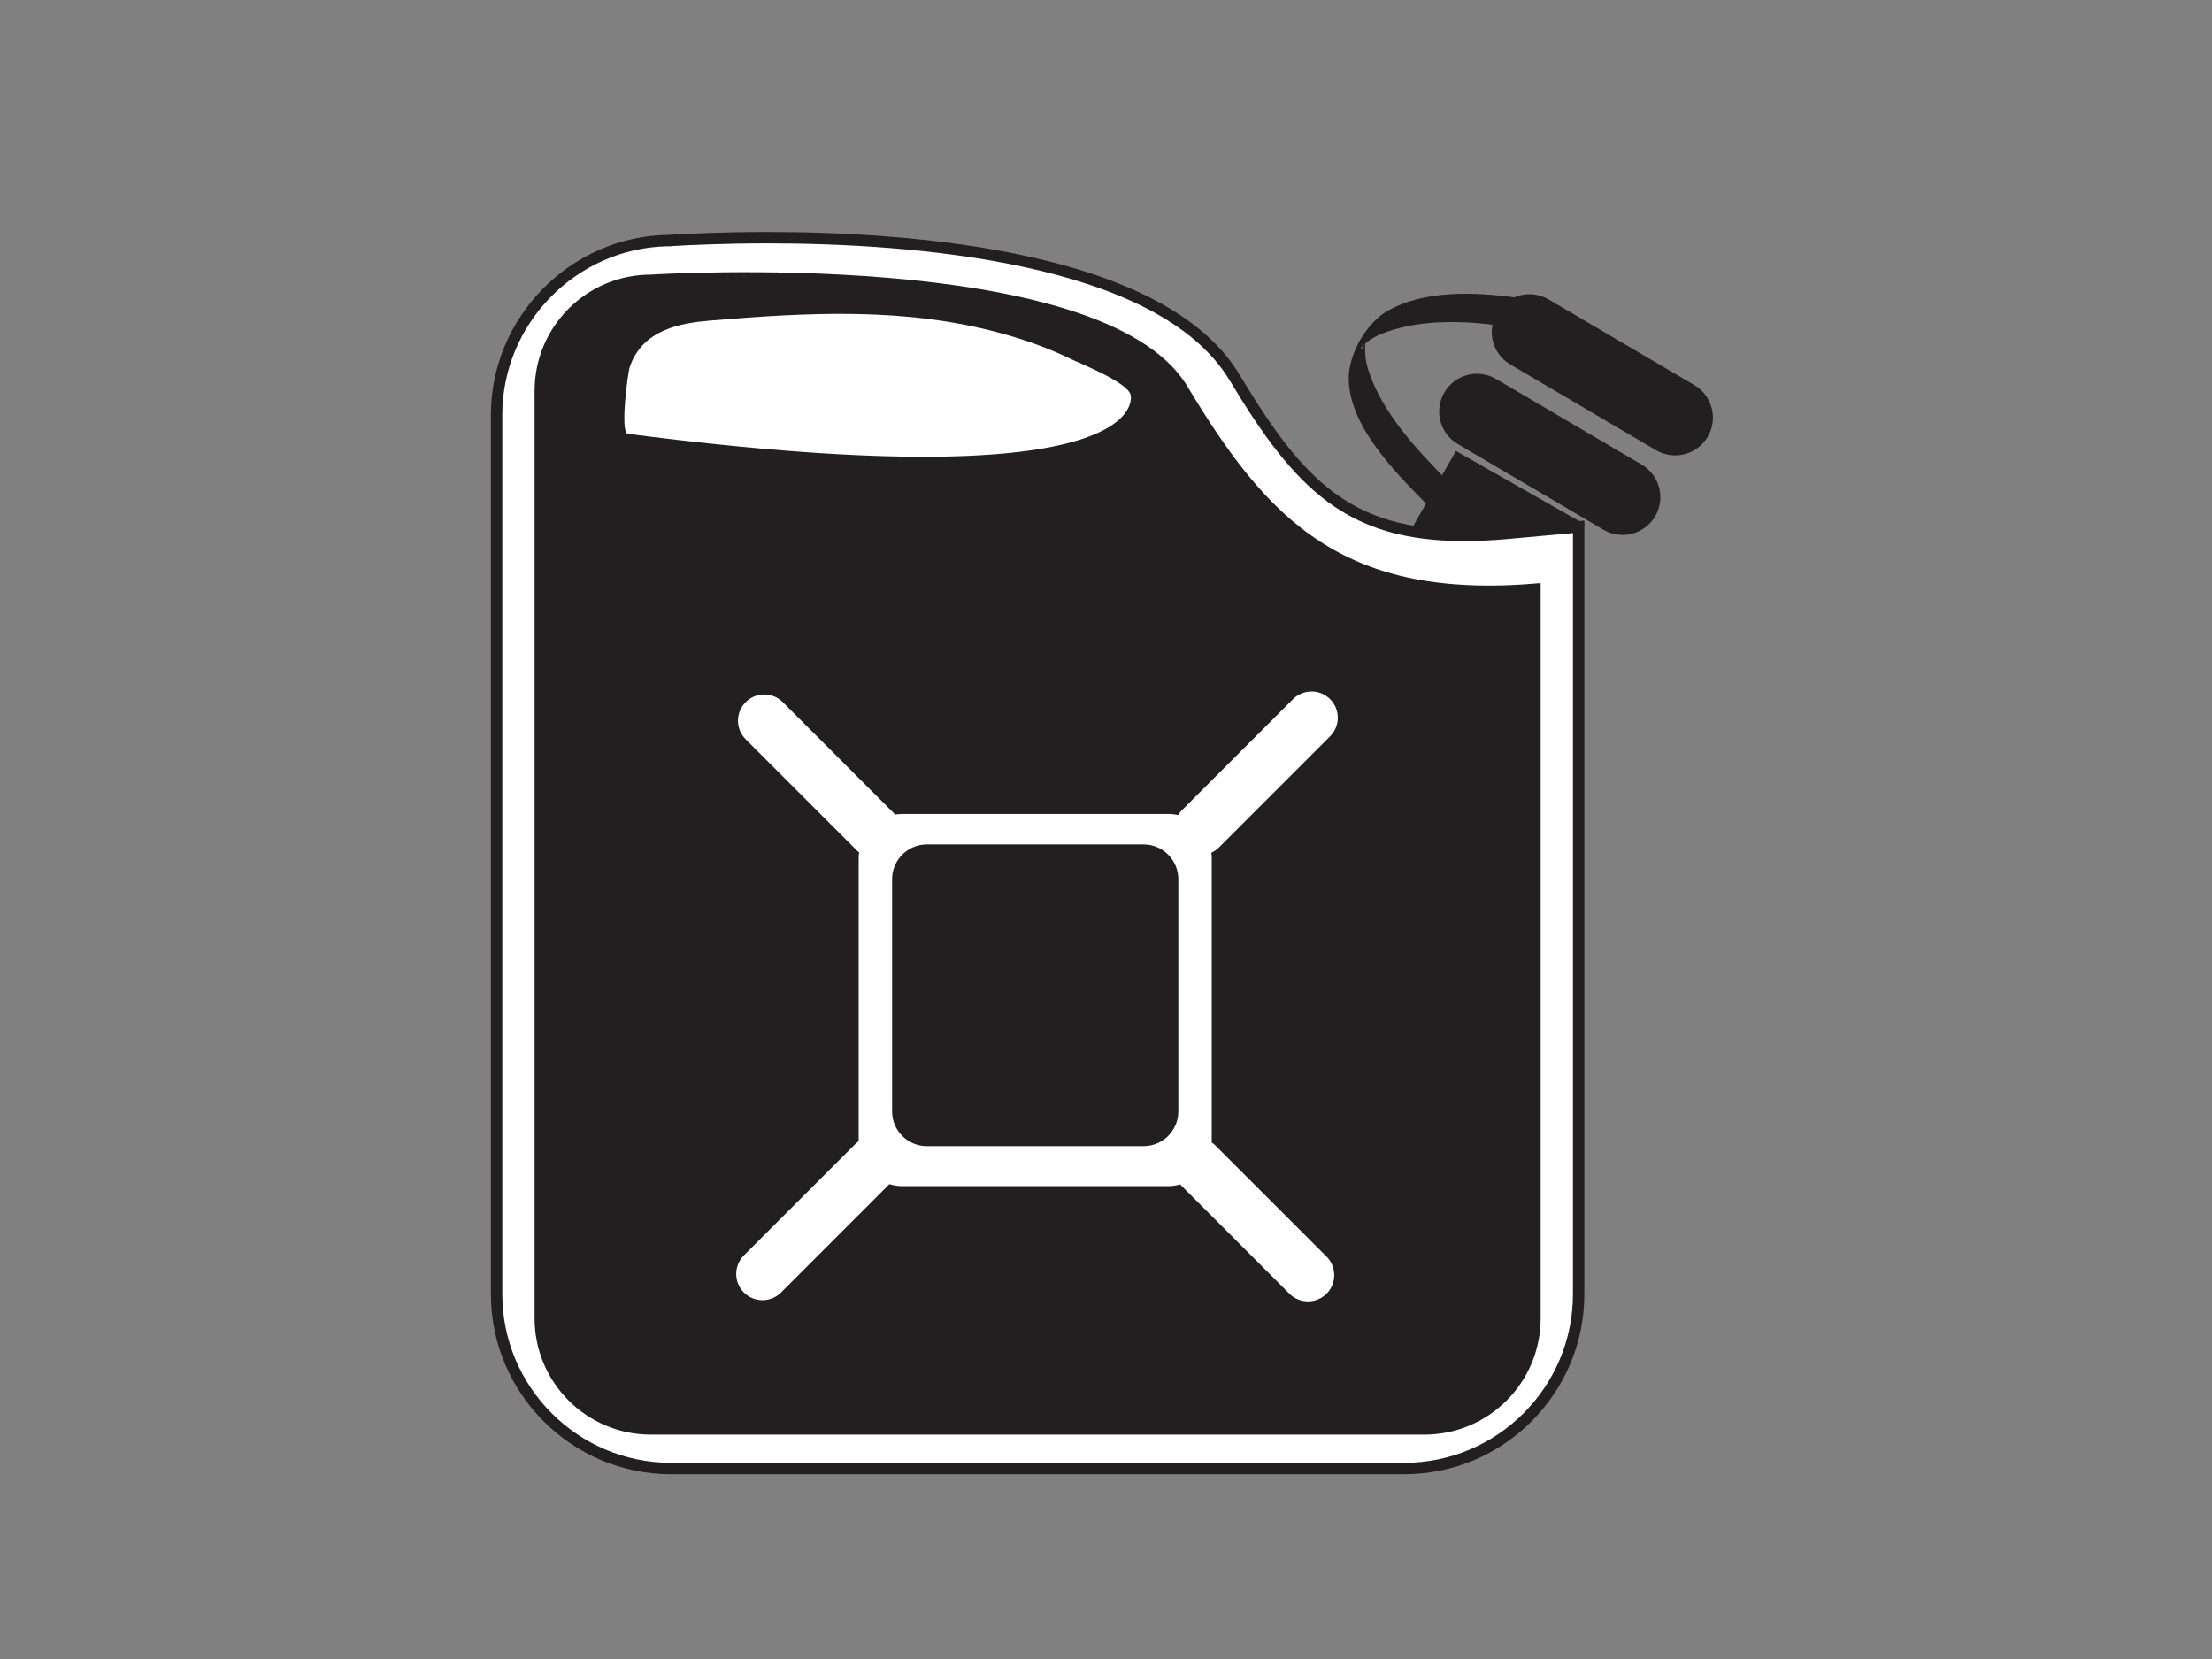 <?xml version="1.0" encoding="utf-8"?>
<!-- Generator: Adobe Illustrator 17.0.0, SVG Export Plug-In . SVG Version: 6.00 Build 0)  -->
<!DOCTYPE svg PUBLIC "-//W3C//DTD SVG 1.1//EN" "http://www.w3.org/Graphics/SVG/1.1/DTD/svg11.dtd">
<svg version="1.1" id="Layer_1" xmlns="http://www.w3.org/2000/svg" xmlns:xlink="http://www.w3.org/1999/xlink" x="0px" y="0px"
	 width="800px" height="600px" viewBox="0 0 800 600" enable-background="new 0 0 800 600" xml:space="preserve">
<rect x="0" y="0" width="800" height="600" fill="#808080" stroke="none"/>
<g>
	<g>
		<g>
			<polygon fill="#231F20" points="544.083,240.666 497.502,214.148 526.552,163.104 573.139,189.615 			"/>
		</g>
	</g>
	<g>
		<g>
			<path fill="#231F20" d="M598.605,186.728c-3.825,6.499-12.188,8.672-18.691,4.852l-52.674-30.972
				c-6.506-3.817-8.672-12.192-4.851-18.695l0,0c3.817-6.503,12.18-8.665,18.682-4.856l52.686,30.98
				C600.252,171.866,602.426,180.221,598.605,186.728L598.605,186.728z"/>
		</g>
	</g>
	<g>
		<g>
			<path fill="#231F20" d="M617.618,157.959c-3.821,6.503-12.184,8.673-18.695,4.856l-52.67-30.98
				c-6.499-3.813-8.669-12.188-4.852-18.691l0,0c3.821-6.499,12.18-8.672,18.691-4.844l52.674,30.959
				C619.265,143.093,621.444,151.456,617.618,157.959L617.618,157.959z"/>
		</g>
	</g>
	<g>
		<g>
			<path fill="#231F20" d="M547.82,107.572c-14.684-2.029-33.032-2.682-46.219,4.996c-7.63,4.445-13.948,15.776-13.819,24.541
				c0.294,18.312,19.142,35.976,30.786,47.878c-0.109-0.101,7.135-8.809,5.851-10.122c-11.616-11.894-24.731-25.367-29.736-41.678
				c-0.777-2.541-1.067-5.182-0.962-7.827c0.045-0.983,0.25-1.941,0.459-2.903c-0.966,4.361-3.637,4.743-0.938,2.235
				c3.04-2.847,7.143-4.408,11.069-5.556c11.846-3.479,25.511-3.105,37.663-1.429C544.168,118.013,547.244,107.496,547.82,107.572
				L547.82,107.572z"/>
		</g>
	</g>
	<g>
		<path fill="#FFFFFF" d="M241.227,87.045l1.469-0.049c-34.789,0-63.099,28.307-63.099,63.086v317.931
			c0,34.796,28.31,63.102,63.099,63.102h265.149c34.788,0,63.098-28.306,63.098-63.102V190.537l-25.342,2.307
			c-53.322,4.844-72.87-12.611-99.054-56.245C412.121,79.226,269.473,85.253,241.227,87.045z"/>
		<path fill="#231F20" d="M507.846,533.178H242.697c-35.928,0-65.16-29.232-65.16-65.163V150.083
			c0-35.477,28.846-64.688,64.315-65.144c6.358-0.39,19.415-1.042,35.778-1.042c52.171,0,143.724,6.707,170.685,51.643
			c23.248,38.742,40.489,56.028,81.196,56.028c4.884,0,10.235-0.262,15.904-0.778l27.589-2.512v279.736
			C573.005,503.946,543.773,533.178,507.846,533.178z M241.292,89.074c-32.94,0.749-59.632,27.98-59.632,61.008v317.931
			c0,33.657,27.381,61.04,61.037,61.04h265.149c33.657,0,61.036-27.384,61.036-61.04V192.795l-23.095,2.102
			c-5.79,0.528-11.266,0.793-16.275,0.793c-42.442,0-61.137-18.715-84.732-58.033C418.862,94.47,328.931,88.02,277.63,88.02
			c-15.707,0-28.338,0.604-34.865,0.994v0.044l-1.469,0.049L241.292,89.074z"/>
	</g>
	<g>
		<path fill="#231F20" d="M557.198,210.894c-71.155,6.463-98.648-22.641-127.751-71.155
			c-30.521-50.85-194.058-40.421-194.058-40.421c-23.221,0-42.045,18.815-42.045,42.035v139.774v55.899V476.8
			c0,23.229,18.823,42.056,42.045,42.056h279.764c23.217,0,42.044-18.828,42.044-42.056V210.894z M229.011,148.992
			c0,0-9.059-28.475,23.293-28.475c32.361,0,104.832-11.648,154.016,22C406.319,142.517,419.256,172.285,229.011,148.992z"/>
	</g>
	<g>
		<path fill="#FFFFFF" d="M439.497,414.209c-0.387-0.391-0.821-0.712-1.256-1.027V309.909c0-0.52-0.096-1.007-0.149-1.51
			c0.971-0.455,1.892-1.047,2.694-1.849l40.264-40.268c3.717-3.712,3.708-9.72,0.008-13.42c-3.708-3.712-9.721-3.712-13.429,0
			l-40.264,40.26c-0.511,0.504-0.926,1.055-1.296,1.643c-1.083-0.245-2.198-0.383-3.354-0.383H326.08
			c-0.809,0-1.594,0.113-2.367,0.234c-0.12-0.133-0.209-0.282-0.338-0.411l-40.264-40.264c-3.712-3.709-9.724-3.709-13.425-0.004
			c-3.708,3.708-3.712,9.724,0,13.428l40.261,40.268c0.242,0.242,0.515,0.411,0.769,0.628c-0.056,0.543-0.165,1.083-0.165,1.647
			v102.851c-0.426,0.306-0.858,0.632-1.244,1.019l-40.264,40.264c-3.712,3.708-3.708,9.711,0,13.428
			c3.701,3.696,9.716,3.696,13.421,0l39.201-39.214c1.417,0.427,2.879,0.717,4.417,0.717h96.635c1.425,0,2.778-0.257,4.087-0.616
			l39.535,39.536c3.708,3.708,9.72,3.708,13.428-0.004c3.701-3.697,3.704-9.708,0-13.412L439.497,414.209z M413.567,414.515h-78.338
			c-6.958,0-12.595-5.637-12.595-12.598v-83.943c0-6.946,5.637-12.583,12.595-12.583h78.338c6.957,0,12.594,5.637,12.594,12.583
			v83.943C426.161,408.878,420.524,414.515,413.567,414.515z"/>
	</g>
	<g>
		<path fill="#FFFFFF" d="M227.079,156.896c-2.948-0.395,0.044-22.222,0.599-23.913c4.582-14.016,18.896-16.186,29.28-17.052
			c35.401-2.951,70.841-4.956,105.883,4.812c8.073,2.251,16.07,5.049,23.816,8.806c3.66,1.784,21.03,8.601,22.258,13.239
			C408.916,142.795,419.281,181.775,227.079,156.896z"/>
	</g>
</g>
</svg>
